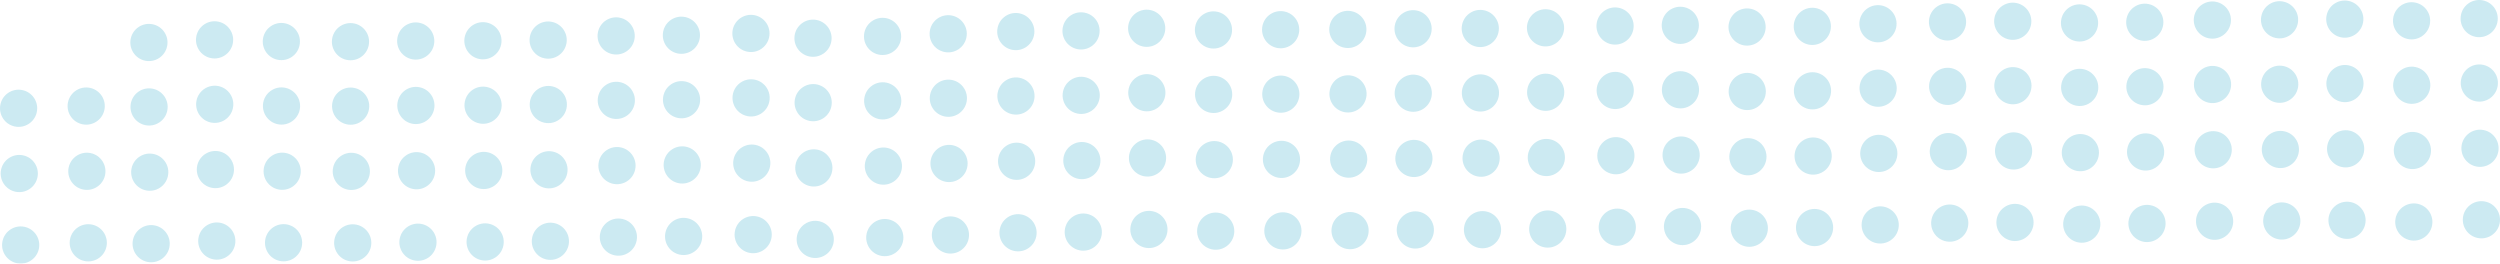 <svg version="1.1"  xmlns="http://www.w3.org/2000/svg" xmlns:xlink="http://www.w3.org/1999/xlink" x="0px" y="0px"
	 width="408.28px" height="43.051px" viewBox="0 0 408.28 43.051" enable-background="new 0 0 408.28 43.051" xml:space="preserve">
<g opacity="0.2">
	<path fill="#0096BE" d="M401.908,2.419c0.34-1.644,1.947-2.697,3.588-2.355c1.645,0.341,2.699,1.947,2.354,3.589
		c-0.34,1.642-1.947,2.696-3.588,2.356C402.619,5.667,401.568,4.061,401.908,2.419"/>
	<path fill="#0096BE" d="M401.933,12.944c0.34-1.642,1.947-2.697,3.588-2.355c1.645,0.342,2.699,1.949,2.354,3.59
		c-0.34,1.642-1.947,2.697-3.588,2.355C402.646,16.194,401.593,14.585,401.933,12.944"/>
	<path fill="#0096BE" d="M402.041,23.598c0.342-1.643,1.951-2.695,3.592-2.354c1.643,0.344,2.693,1.949,2.354,3.592
		c-0.34,1.641-1.951,2.694-3.588,2.354C402.757,26.848,401.699,25.242,402.041,23.598"/>
	<path fill="#0096BE" d="M402.271,35.275c0.34-1.643,1.949-2.697,3.592-2.357c1.641,0.344,2.695,1.949,2.352,3.592
		c-0.34,1.644-1.949,2.695-3.588,2.354C402.986,38.525,401.931,36.916,402.271,35.275"/>
	<path fill="#0096BE" d="M390.869,2.78c0.34-1.642,1.947-2.697,3.588-2.356c1.645,0.343,2.699,1.949,2.354,3.592
		c-0.34,1.64-1.947,2.695-3.588,2.355S390.529,4.421,390.869,2.78"/>
	<path fill="#0096BE" d="M390.894,13.306c0.34-1.643,1.947-2.697,3.588-2.355c1.645,0.344,2.699,1.947,2.354,3.592
		c-0.342,1.642-1.945,2.693-3.588,2.354C391.605,16.556,390.554,14.946,390.894,13.306"/>
	<path fill="#0096BE" d="M391.001,23.961c0.342-1.642,1.951-2.695,3.592-2.355c1.643,0.343,2.695,1.949,2.354,3.589
		c-0.34,1.644-1.951,2.698-3.588,2.356C391.718,27.211,390.66,25.604,391.001,23.961"/>
	<path fill="#0096BE" d="M391.232,35.635c0.342-1.641,1.949-2.693,3.592-2.352c1.641,0.342,2.695,1.949,2.352,3.59
		c-0.34,1.643-1.947,2.696-3.588,2.355C391.947,38.885,390.892,37.278,391.232,35.635"/>
	<path fill="#0096BE" d="M379.962,2.505c0.34-1.644,1.945-2.697,3.59-2.355c1.643,0.342,2.697,1.949,2.352,3.589
		c-0.342,1.643-1.947,2.698-3.59,2.356C380.673,5.755,379.621,4.146,379.962,2.505"/>
	<path fill="#0096BE" d="M379.988,13.03c0.34-1.64,1.949-2.695,3.59-2.354c1.641,0.343,2.697,1.949,2.352,3.589
		c-0.342,1.643-1.947,2.698-3.588,2.355C380.699,16.28,379.648,14.674,379.988,13.03"/>
	<path fill="#0096BE" d="M380.097,23.684c0.34-1.641,1.949-2.694,3.59-2.354c1.641,0.344,2.697,1.95,2.354,3.592
		c-0.34,1.64-1.951,2.695-3.588,2.355C380.81,26.934,379.753,25.328,380.097,23.684"/>
	<path fill="#0096BE" d="M380.326,35.361c0.342-1.643,1.949-2.697,3.59-2.355c1.643,0.342,2.697,1.949,2.354,3.59
		c-0.34,1.644-1.949,2.697-3.588,2.355C381.039,38.611,379.986,37.002,380.326,35.361"/>
	<path fill="#0096BE" d="M369.306,2.614c0.34-1.642,1.949-2.697,3.592-2.354c1.641,0.341,2.695,1.949,2.352,3.589
		c-0.34,1.643-1.949,2.698-3.588,2.355C370.021,5.864,368.966,4.255,369.306,2.614"/>
	<path fill="#0096BE" d="M369.332,13.141c0.344-1.641,1.949-2.696,3.592-2.356c1.641,0.343,2.695,1.949,2.352,3.59
		c-0.34,1.642-1.947,2.697-3.588,2.355C370.046,16.391,368.992,14.783,369.332,13.141"/>
	<path fill="#0096BE" d="M369.441,23.795c0.342-1.643,1.949-2.695,3.594-2.355c1.643,0.344,2.693,1.949,2.35,3.591
		c-0.34,1.642-1.947,2.696-3.588,2.356S369.101,25.438,369.441,23.795"/>
	<path fill="#0096BE" d="M369.669,35.471c0.342-1.643,1.953-2.697,3.594-2.356c1.643,0.347,2.693,1.95,2.354,3.595
		c-0.344,1.641-1.951,2.693-3.59,2.352C370.384,38.721,369.33,37.111,369.669,35.471"/>
	<path fill="#0096BE" d="M358.333,2.658c0.34-1.643,1.949-2.695,3.59-2.356c1.643,0.342,2.697,1.949,2.354,3.59
		c-0.34,1.642-1.949,2.697-3.588,2.355C359.048,5.908,357.994,4.299,358.333,2.658"/>
	<path fill="#0096BE" d="M358.359,13.183c0.344-1.64,1.949-2.696,3.592-2.355c1.641,0.343,2.695,1.949,2.352,3.589
		c-0.34,1.644-1.949,2.697-3.588,2.358C359.074,16.433,358.019,14.826,358.359,13.183"/>
	<path fill="#0096BE" d="M358.468,23.84c0.34-1.646,1.949-2.697,3.594-2.357c1.641,0.344,2.693,1.951,2.35,3.591
		c-0.34,1.644-1.949,2.696-3.588,2.355C359.183,27.09,358.128,25.48,358.468,23.84"/>
	<path fill="#0096BE" d="M358.697,35.514c0.34-1.643,1.953-2.697,3.594-2.354s2.693,1.949,2.354,3.592
		c-0.344,1.641-1.953,2.694-3.592,2.352C359.412,38.764,358.357,37.153,358.697,35.514"/>
	<path fill="#0096BE" d="M347.294,3.019c0.34-1.642,1.949-2.697,3.592-2.355c1.641,0.346,2.695,1.949,2.354,3.592
		c-0.342,1.643-1.951,2.693-3.59,2.354C348.009,6.269,346.955,4.66,347.294,3.019"/>
	<path fill="#0096BE" d="M347.32,13.545c0.34-1.643,1.949-2.697,3.592-2.354c1.641,0.343,2.695,1.949,2.352,3.591
		c-0.34,1.641-1.949,2.695-3.588,2.352C348.035,16.795,346.98,15.185,347.32,13.545"/>
	<path fill="#0096BE" d="M347.429,24.198c0.34-1.64,1.949-2.694,3.594-2.354c1.641,0.344,2.693,1.949,2.35,3.592
		c-0.34,1.641-1.949,2.695-3.588,2.355C348.144,27.448,347.087,25.842,347.429,24.198"/>
	<path fill="#0096BE" d="M347.658,35.877c0.34-1.645,1.951-2.695,3.594-2.355c1.643,0.341,2.693,1.949,2.35,3.59
		c-0.34,1.643-1.949,2.697-3.588,2.357C348.373,39.127,347.318,37.518,347.658,35.877"/>
	<path fill="#0096BE" d="M336.64,3.128c0.34-1.642,1.951-2.696,3.592-2.353c1.643,0.343,2.693,1.949,2.354,3.589
		c-0.344,1.644-1.951,2.697-3.59,2.354C337.353,6.379,336.298,4.769,336.64,3.128"/>
	<path fill="#0096BE" d="M336.666,13.653c0.34-1.642,1.951-2.692,3.592-2.353c1.643,0.344,2.695,1.949,2.354,3.59
		c-0.342,1.642-1.951,2.697-3.588,2.357C337.378,16.903,336.326,15.299,336.666,13.653"/>
	<path fill="#0096BE" d="M336.777,24.309c0.34-1.641,1.947-2.696,3.588-2.355c1.645,0.344,2.699,1.949,2.354,3.592
		c-0.342,1.645-1.947,2.694-3.588,2.355C337.488,27.559,336.437,25.951,336.777,24.309"/>
	<path fill="#0096BE" d="M337.005,35.986c0.34-1.643,1.949-2.697,3.59-2.355c1.643,0.342,2.697,1.949,2.352,3.59
		c-0.34,1.642-1.947,2.697-3.588,2.355C337.716,39.236,336.666,37.627,337.005,35.986"/>
	<path fill="#0096BE" d="M325.732,2.853c0.344-1.641,1.953-2.695,3.594-2.355c1.643,0.344,2.695,1.948,2.354,3.591
		c-0.34,1.641-1.951,2.695-3.588,2.355C326.447,6.103,325.392,4.495,325.732,2.853"/>
	<path fill="#0096BE" d="M325.757,13.379c0.344-1.642,1.953-2.696,3.594-2.356c1.643,0.346,2.693,1.949,2.354,3.594
		c-0.34,1.643-1.951,2.694-3.588,2.354C326.472,16.628,325.417,15.021,325.757,13.379"/>
	<path fill="#0096BE" d="M325.869,24.035c0.342-1.643,1.951-2.697,3.592-2.355c1.643,0.342,2.697,1.948,2.352,3.59
		c-0.34,1.642-1.947,2.697-3.59,2.355C326.582,27.285,325.529,25.676,325.869,24.035"/>
	<path fill="#0096BE" d="M326.099,35.709c0.34-1.641,1.949-2.693,3.59-2.354c1.643,0.343,2.697,1.949,2.354,3.591
		s-1.949,2.696-3.59,2.356C326.81,38.959,325.757,37.354,326.099,35.709"/>
	<path fill="#0096BE" d="M315.08,2.963c0.342-1.641,1.949-2.696,3.592-2.355c1.641,0.343,2.695,1.949,2.352,3.589
		c-0.342,1.646-1.947,2.698-3.59,2.356C315.792,6.212,314.74,4.605,315.08,2.963"/>
	<path fill="#0096BE" d="M315.105,13.487c0.342-1.64,1.949-2.694,3.592-2.353c1.641,0.343,2.695,1.948,2.354,3.592
		c-0.344,1.64-1.949,2.693-3.592,2.353C315.816,16.737,314.765,15.131,315.105,13.487"/>
	<path fill="#0096BE" d="M315.214,24.145c0.342-1.643,1.949-2.698,3.59-2.355c1.643,0.342,2.697,1.948,2.354,3.59
		c-0.34,1.643-1.949,2.697-3.588,2.355C315.929,27.395,314.875,25.785,315.214,24.145"/>
	<path fill="#0096BE" d="M315.447,35.819c0.34-1.642,1.945-2.694,3.588-2.354c1.641,0.344,2.699,1.949,2.354,3.592
		c-0.342,1.64-1.949,2.695-3.59,2.354C316.158,39.069,315.103,37.463,315.447,35.819"/>
	<path fill="#0096BE" d="M303.72,3.258c0.344-1.641,1.951-2.693,3.594-2.354c1.643,0.344,2.693,1.95,2.354,3.592
		c-0.34,1.641-1.951,2.696-3.588,2.353C304.435,6.508,303.38,4.902,303.72,3.258"/>
	<path fill="#0096BE" d="M303.746,13.787c0.344-1.644,1.953-2.697,3.594-2.358c1.641,0.344,2.693,1.95,2.354,3.592
		c-0.34,1.641-1.951,2.695-3.588,2.356C304.46,17.037,303.406,15.428,303.746,13.787"/>
	<path fill="#0096BE" d="M303.859,24.439c0.34-1.643,1.945-2.697,3.59-2.357c1.641,0.347,2.695,1.951,2.352,3.594
		c-0.342,1.643-1.947,2.693-3.59,2.353C304.57,27.689,303.517,26.08,303.859,24.439"/>
	<path fill="#0096BE" d="M304.087,36.114c0.34-1.64,1.949-2.694,3.59-2.354c1.643,0.344,2.697,1.949,2.354,3.592
		c-0.344,1.641-1.949,2.695-3.592,2.355C304.798,39.364,303.746,37.758,304.087,36.114"/>
	<path fill="#0096BE" d="M293.001,3.687c0.342-1.642,1.949-2.698,3.592-2.355c1.641,0.344,2.695,1.949,2.354,3.59
		c-0.344,1.643-1.949,2.697-3.592,2.356C293.712,6.937,292.662,5.328,293.001,3.687"/>
	<path fill="#0096BE" d="M293.027,14.212c0.342-1.64,1.949-2.695,3.592-2.354c1.641,0.343,2.695,1.949,2.354,3.589
		c-0.344,1.646-1.951,2.698-3.592,2.358C293.74,17.463,292.687,15.855,293.027,14.212"/>
	<path fill="#0096BE" d="M293.136,24.869c0.342-1.645,1.949-2.697,3.592-2.357c1.641,0.344,2.695,1.949,2.354,3.592
		c-0.342,1.641-1.949,2.695-3.59,2.355S292.796,26.51,293.136,24.869"/>
	<path fill="#0096BE" d="M293.369,36.543c0.34-1.643,1.945-2.698,3.588-2.354c1.641,0.344,2.699,1.949,2.354,3.589
		c-0.342,1.644-1.951,2.698-3.59,2.354C294.08,39.793,293.025,38.184,293.369,36.543"/>
	<path fill="#0096BE" d="M282.349,3.796c0.34-1.643,1.947-2.697,3.588-2.355c1.643,0.341,2.695,1.949,2.354,3.589
		c-0.34,1.644-1.949,2.698-3.588,2.356C283.062,7.047,282.005,5.437,282.349,3.796"/>
	<path fill="#0096BE" d="M282.375,14.322c0.342-1.641,1.947-2.695,3.588-2.355c1.643,0.346,2.699,1.949,2.354,3.594
		c-0.34,1.64-1.949,2.693-3.588,2.354C283.085,17.572,282.031,15.964,282.375,14.322"/>
	<path fill="#0096BE" d="M282.482,24.978c0.34-1.642,1.951-2.697,3.594-2.356c1.641,0.344,2.693,1.948,2.35,3.591
		c-0.342,1.642-1.949,2.696-3.588,2.356C283.195,28.229,282.14,26.619,282.482,24.978"/>
	<path fill="#0096BE" d="M282.71,36.652c0.344-1.643,1.951-2.697,3.592-2.354c1.643,0.344,2.695,1.949,2.354,3.59
		c-0.34,1.642-1.951,2.697-3.588,2.354C283.423,39.902,282.369,38.297,282.71,36.652"/>
	<path fill="#0096BE" d="M271.443,3.521c0.34-1.642,1.945-2.695,3.588-2.355c1.641,0.344,2.699,1.949,2.354,3.592
		c-0.342,1.64-1.949,2.695-3.588,2.354C272.154,6.771,271.099,5.164,271.443,3.521"/>
	<path fill="#0096BE" d="M271.468,14.048c0.34-1.643,1.945-2.697,3.588-2.357c1.641,0.343,2.699,1.949,2.354,3.591
		c-0.342,1.641-1.949,2.695-3.59,2.355S271.128,15.689,271.468,14.048"/>
	<path fill="#0096BE" d="M271.574,24.701c0.342-1.643,1.953-2.693,3.594-2.354c1.641,0.342,2.693,1.949,2.354,3.59
		c-0.344,1.643-1.951,2.697-3.592,2.357C272.289,27.951,271.234,26.344,271.574,24.701"/>
	<path fill="#0096BE" d="M271.802,36.377c0.344-1.641,1.953-2.695,3.594-2.355c1.643,0.346,2.695,1.949,2.354,3.593
		c-0.34,1.642-1.951,2.694-3.588,2.354C272.519,39.627,271.462,38.02,271.802,36.377"/>
	<path fill="#0096BE" d="M260.787,3.631c0.34-1.642,1.949-2.696,3.592-2.355c1.641,0.343,2.695,1.949,2.352,3.591
		c-0.342,1.641-1.949,2.695-3.588,2.355C261.5,6.88,260.445,5.273,260.787,3.631"/>
	<path fill="#0096BE" d="M260.812,14.158c0.342-1.643,1.949-2.697,3.592-2.358c1.641,0.344,2.695,1.949,2.352,3.592
		c-0.342,1.64-1.949,2.695-3.588,2.355C261.525,17.408,260.47,15.799,260.812,14.158"/>
	<path fill="#0096BE" d="M260.921,24.812c0.342-1.645,1.949-2.695,3.592-2.355c1.641,0.342,2.695,1.948,2.352,3.59
		c-0.342,1.643-1.949,2.697-3.588,2.355C261.634,28.062,260.58,26.453,260.921,24.812"/>
	<path fill="#0096BE" d="M261.15,36.486c0.342-1.642,1.949-2.695,3.592-2.354c1.643,0.344,2.695,1.947,2.352,3.592
		c-0.34,1.64-1.947,2.693-3.588,2.354C261.865,39.736,260.81,38.128,261.15,36.486"/>
	<path fill="#0096BE" d="M249.429,3.926c0.34-1.641,1.949-2.696,3.59-2.356c1.643,0.345,2.697,1.95,2.354,3.593
		c-0.342,1.642-1.949,2.695-3.588,2.355C250.142,7.176,249.089,5.568,249.429,3.926"/>
	<path fill="#0096BE" d="M249.455,14.451c0.34-1.64,1.949-2.695,3.59-2.355c1.645,0.346,2.697,1.949,2.354,3.593
		c-0.342,1.641-1.949,2.693-3.59,2.354C250.167,17.701,249.115,16.094,249.455,14.451"/>
	<path fill="#0096BE" d="M249.564,25.107c0.342-1.643,1.949-2.697,3.59-2.355c1.645,0.342,2.697,1.949,2.354,3.59
		c-0.34,1.643-1.949,2.697-3.588,2.354C250.277,28.357,249.224,26.748,249.564,25.107"/>
	<path fill="#0096BE" d="M249.794,36.78c0.34-1.64,1.949-2.692,3.59-2.353c1.641,0.344,2.697,1.949,2.352,3.592
		c-0.34,1.641-1.949,2.695-3.588,2.355C250.505,40.03,249.453,38.426,249.794,36.78"/>
	<path fill="#0096BE" d="M238.775,4.035c0.34-1.64,1.949-2.695,3.592-2.355c1.641,0.346,2.695,1.948,2.352,3.593
		c-0.34,1.641-1.949,2.693-3.59,2.354C239.488,7.285,238.433,5.678,238.775,4.035"/>
	<path fill="#0096BE" d="M238.8,14.561c0.34-1.641,1.949-2.696,3.592-2.354c1.641,0.343,2.695,1.951,2.352,3.592
		c-0.342,1.64-1.949,2.695-3.588,2.353C239.513,17.811,238.458,16.203,238.8,14.561"/>
	<path fill="#0096BE" d="M238.91,25.217c0.34-1.644,1.949-2.697,3.592-2.355c1.641,0.342,2.695,1.949,2.352,3.59
		c-0.342,1.645-1.949,2.697-3.588,2.355C239.623,28.467,238.568,26.857,238.91,25.217"/>
	<path fill="#0096BE" d="M239.138,36.893c0.342-1.643,1.949-2.696,3.592-2.355c1.643,0.344,2.695,1.949,2.352,3.591
		c-0.34,1.642-1.949,2.695-3.588,2.356C239.851,40.145,238.798,38.535,239.138,36.893"/>
	<path fill="#0096BE" d="M227.802,4.078c0.34-1.641,1.949-2.696,3.59-2.356c1.643,0.346,2.697,1.949,2.354,3.594
		c-0.342,1.641-1.949,2.694-3.59,2.354C228.515,7.328,227.46,5.72,227.802,4.078"/>
	<path fill="#0096BE" d="M227.828,14.605c0.34-1.642,1.949-2.697,3.59-2.354c1.643,0.342,2.697,1.949,2.354,3.59
		c-0.342,1.642-1.951,2.697-3.59,2.353C228.541,17.855,227.486,16.246,227.828,14.605"/>
	<path fill="#0096BE" d="M227.937,25.26c0.34-1.643,1.949-2.695,3.59-2.356c1.643,0.343,2.697,1.95,2.354,3.591
		c-0.342,1.645-1.949,2.697-3.59,2.355C228.65,28.51,227.595,26.9,227.937,25.26"/>
	<path fill="#0096BE" d="M228.166,36.938c0.342-1.643,1.949-2.698,3.592-2.357c1.643,0.344,2.695,1.948,2.352,3.592
		c-0.34,1.641-1.949,2.695-3.588,2.355C228.88,40.188,227.826,38.578,228.166,36.938"/>
	<path fill="#0096BE" d="M217.146,4.187c0.342-1.64,1.949-2.695,3.592-2.354c1.643,0.344,2.695,1.947,2.352,3.592
		c-0.34,1.64-1.947,2.695-3.588,2.353C217.861,7.437,216.806,5.83,217.146,4.187"/>
	<path fill="#0096BE" d="M217.173,14.712c0.34-1.64,1.947-2.693,3.59-2.353c1.643,0.343,2.695,1.951,2.354,3.591
		c-0.342,1.643-1.949,2.698-3.59,2.355C217.886,17.964,216.832,16.357,217.173,14.712"/>
	<path fill="#0096BE" d="M217.283,25.369c0.34-1.643,1.949-2.695,3.59-2.355c1.643,0.346,2.697,1.949,2.354,3.59
		c-0.342,1.645-1.949,2.697-3.59,2.355C217.996,28.619,216.941,27.01,217.283,25.369"/>
	<path fill="#0096BE" d="M217.511,37.045c0.34-1.642,1.949-2.695,3.59-2.355c1.645,0.344,2.697,1.949,2.354,3.591
		c-0.34,1.642-1.949,2.696-3.588,2.356C218.224,40.297,217.171,38.688,217.511,37.045"/>
	<path fill="#0096BE" d="M206.173,4.23c0.342-1.641,1.949-2.695,3.592-2.351c1.643,0.341,2.695,1.949,2.352,3.589
		c-0.34,1.641-1.947,2.695-3.588,2.354C206.888,7.48,205.833,5.873,206.173,4.23"/>
	<path fill="#0096BE" d="M206.201,14.76c0.34-1.646,1.947-2.698,3.59-2.356c1.643,0.343,2.695,1.95,2.352,3.591
		c-0.34,1.642-1.947,2.697-3.588,2.355C206.914,18.01,205.859,16.4,206.201,14.76"/>
	<path fill="#0096BE" d="M206.31,25.411c0.34-1.64,1.949-2.694,3.59-2.354c1.643,0.346,2.697,1.949,2.352,3.594
		c-0.34,1.641-1.949,2.693-3.588,2.352C207.023,28.662,205.968,27.053,206.31,25.411"/>
	<path fill="#0096BE" d="M206.539,37.09c0.342-1.644,1.949-2.697,3.592-2.355s2.695,1.947,2.352,3.589
		c-0.34,1.644-1.949,2.698-3.588,2.356C207.251,40.34,206.199,38.73,206.539,37.09"/>
	<path fill="#0096BE" d="M195.203,4.273c0.34-1.641,1.949-2.695,3.59-2.352c1.643,0.342,2.697,1.949,2.352,3.59
		c-0.34,1.642-1.949,2.697-3.588,2.353C195.916,7.525,194.861,5.916,195.203,4.273"/>
	<path fill="#0096BE" d="M195.228,14.802c0.34-1.644,1.949-2.695,3.59-2.356c1.643,0.342,2.697,1.95,2.352,3.59
		c-0.34,1.643-1.949,2.697-3.588,2.356C195.941,18.052,194.886,16.443,195.228,14.802"/>
	<path fill="#0096BE" d="M195.337,25.455c0.34-1.641,1.949-2.695,3.59-2.355c1.643,0.345,2.697,1.949,2.354,3.594
		c-0.342,1.641-1.949,2.693-3.59,2.354C196.05,28.705,194.996,27.098,195.337,25.455"/>
	<path fill="#0096BE" d="M195.566,37.133c0.342-1.644,1.949-2.697,3.592-2.355c1.641,0.342,2.695,1.947,2.352,3.59
		c-0.34,1.643-1.949,2.697-3.588,2.355C196.279,40.383,195.224,38.773,195.566,37.133"/>
	<path fill="#0096BE" d="M184.294,4c0.342-1.642,1.949-2.697,3.592-2.355c1.641,0.345,2.695,1.949,2.352,3.593
		c-0.34,1.642-1.947,2.694-3.588,2.352C185.007,7.25,183.955,5.643,184.294,4"/>
	<path fill="#0096BE" d="M184.32,14.525c0.342-1.641,1.949-2.695,3.592-2.354c1.641,0.344,2.695,1.949,2.354,3.592
		c-0.342,1.64-1.949,2.695-3.59,2.353C185.033,17.775,183.98,16.167,184.32,14.525"/>
	<path fill="#0096BE" d="M184.429,25.182c0.342-1.643,1.949-2.697,3.592-2.355s2.695,1.947,2.354,3.59
		c-0.342,1.641-1.949,2.695-3.59,2.355C185.142,28.432,184.089,26.822,184.429,25.182"/>
	<path fill="#0096BE" d="M184.66,36.857c0.34-1.646,1.949-2.695,3.592-2.355c1.641,0.343,2.695,1.949,2.352,3.59
		c-0.342,1.643-1.949,2.697-3.588,2.356C185.373,40.107,184.318,38.5,184.66,36.857"/>
	<path fill="#0096BE" d="M173.576,4.429c0.34-1.644,1.947-2.696,3.59-2.355c1.643,0.342,2.695,1.95,2.352,3.59
		c-0.34,1.643-1.949,2.698-3.588,2.355C174.289,7.68,173.234,6.069,173.576,4.429"/>
	<path fill="#0096BE" d="M173.601,14.955c0.34-1.642,1.949-2.697,3.59-2.355c1.643,0.344,2.697,1.949,2.352,3.59
		c-0.34,1.643-1.949,2.697-3.588,2.356C174.314,18.205,173.259,16.596,173.601,14.955"/>
	<path fill="#0096BE" d="M173.71,25.607c0.34-1.641,1.949-2.696,3.59-2.354c1.643,0.344,2.697,1.949,2.352,3.591
		c-0.34,1.642-1.949,2.696-3.588,2.354C174.423,28.857,173.369,27.25,173.71,25.607"/>
	<path fill="#0096BE" d="M173.939,37.285c0.342-1.643,1.949-2.697,3.59-2.356c1.643,0.343,2.697,1.95,2.354,3.591
		c-0.34,1.645-1.949,2.697-3.588,2.355C174.652,40.535,173.597,38.926,173.939,37.285"/>
	<path fill="#0096BE" d="M162.919,4.539c0.342-1.642,1.949-2.697,3.592-2.355c1.643,0.342,2.695,1.949,2.352,3.59
		c-0.34,1.643-1.949,2.697-3.588,2.355C163.632,7.789,162.58,6.18,162.919,4.539"/>
	<path fill="#0096BE" d="M162.945,15.064c0.342-1.643,1.949-2.698,3.592-2.355c1.643,0.343,2.695,1.949,2.352,3.59
		c-0.34,1.643-1.949,2.696-3.588,2.354C163.658,18.314,162.605,16.707,162.945,15.064"/>
	<path fill="#0096BE" d="M163.054,25.717c0.342-1.641,1.949-2.693,3.592-2.354c1.643,0.345,2.695,1.95,2.352,3.593
		c-0.34,1.641-1.949,2.695-3.588,2.355C163.769,28.967,162.714,27.361,163.054,25.717"/>
	<path fill="#0096BE" d="M163.285,37.395c0.34-1.643,1.949-2.698,3.59-2.355c1.643,0.346,2.697,1.948,2.354,3.589
		c-0.342,1.646-1.949,2.695-3.59,2.356C163.998,40.645,162.943,39.035,163.285,37.395"/>
	<path fill="#0096BE" d="M151.88,4.898c0.34-1.64,1.949-2.695,3.592-2.355c1.643,0.343,2.695,1.949,2.352,3.591
		c-0.34,1.644-1.947,2.696-3.588,2.355C152.593,8.15,151.541,6.541,151.88,4.898"/>
	<path fill="#0096BE" d="M151.906,15.426c0.342-1.643,1.949-2.697,3.592-2.356c1.643,0.345,2.695,1.948,2.352,3.593
		c-0.34,1.642-1.947,2.695-3.588,2.354C152.619,18.676,151.566,17.066,151.906,15.426"/>
	<path fill="#0096BE" d="M152.015,26.08c0.342-1.641,1.949-2.695,3.592-2.355c1.643,0.344,2.695,1.949,2.352,3.592
		c-0.34,1.641-1.945,2.695-3.588,2.355C152.73,29.33,151.675,27.723,152.015,26.08"/>
	<path fill="#0096BE" d="M152.246,37.756c0.34-1.644,1.949-2.695,3.59-2.354c1.643,0.342,2.697,1.949,2.354,3.59
		c-0.342,1.643-1.949,2.697-3.59,2.355S151.906,39.398,152.246,37.756"/>
	<path fill="#0096BE" d="M141.16,5.326c0.342-1.641,1.949-2.694,3.592-2.354c1.641,0.344,2.695,1.949,2.352,3.592
		c-0.34,1.64-1.949,2.695-3.588,2.355C141.873,8.576,140.82,6.97,141.16,5.326"/>
	<path fill="#0096BE" d="M141.185,15.855c0.342-1.644,1.949-2.697,3.592-2.355c1.641,0.342,2.695,1.947,2.354,3.59
		c-0.342,1.641-1.949,2.695-3.59,2.355C141.898,19.105,140.845,17.495,141.185,15.855"/>
	<path fill="#0096BE" d="M141.294,26.508c0.342-1.644,1.949-2.697,3.592-2.355c1.643,0.346,2.695,1.949,2.354,3.592
		s-1.949,2.695-3.59,2.354C142.007,29.758,140.955,28.148,141.294,26.508"/>
	<path fill="#0096BE" d="M141.525,38.184c0.342-1.641,1.949-2.696,3.592-2.355c1.641,0.344,2.695,1.949,2.352,3.592
		c-0.342,1.641-1.949,2.694-3.588,2.355C142.238,41.434,141.183,39.826,141.525,38.184"/>
	<path fill="#0096BE" d="M129.802,5.623c0.342-1.641,1.949-2.695,3.592-2.355c1.643,0.344,2.695,1.949,2.352,3.592
		c-0.34,1.64-1.947,2.695-3.588,2.355C130.515,8.873,129.462,7.265,129.802,5.623"/>
	<path fill="#0096BE" d="M129.828,16.15c0.34-1.642,1.949-2.697,3.592-2.357c1.643,0.343,2.695,1.949,2.352,3.591
		c-0.34,1.641-1.947,2.695-3.588,2.355C130.541,19.4,129.488,17.791,129.828,16.15"/>
	<path fill="#0096BE" d="M129.937,26.805c0.342-1.645,1.949-2.695,3.592-2.356c1.643,0.343,2.695,1.95,2.352,3.591
		c-0.34,1.643-1.949,2.697-3.588,2.357C130.652,30.053,129.597,28.444,129.937,26.805"/>
	<path fill="#0096BE" d="M130.167,38.478c0.34-1.64,1.949-2.694,3.59-2.354c1.643,0.346,2.697,1.949,2.352,3.594
		c-0.34,1.641-1.947,2.693-3.588,2.353S129.828,40.121,130.167,38.478"/>
	<path fill="#0096BE" d="M119.666,4.844c0.34-1.643,1.949-2.698,3.59-2.356c1.643,0.344,2.697,1.95,2.354,3.591
		c-0.342,1.642-1.949,2.697-3.588,2.355C120.378,8.094,119.326,6.484,119.666,4.844"/>
	<path fill="#0096BE" d="M119.691,15.369c0.34-1.64,1.949-2.695,3.59-2.355c1.645,0.346,2.697,1.95,2.354,3.59
		c-0.342,1.645-1.949,2.697-3.588,2.358C120.404,18.619,119.351,17.012,119.691,15.369"/>
	<path fill="#0096BE" d="M119.8,26.025c0.34-1.643,1.949-2.697,3.592-2.357c1.643,0.344,2.695,1.949,2.352,3.592
		c-0.34,1.641-1.949,2.695-3.588,2.354C120.513,29.275,119.46,27.666,119.8,26.025"/>
	<path fill="#0096BE" d="M120.031,37.698c0.34-1.642,1.949-2.692,3.59-2.354c1.643,0.345,2.697,1.95,2.352,3.591
		c-0.34,1.643-1.947,2.697-3.588,2.357C120.744,40.948,119.689,39.344,120.031,37.698"/>
	<path fill="#0096BE" d="M108.308,5.138c0.342-1.643,1.949-2.697,3.59-2.355c1.643,0.345,2.697,1.95,2.354,3.592
		c-0.34,1.642-1.949,2.694-3.588,2.354C109.021,8.388,107.968,6.778,108.308,5.138"/>
	<path fill="#0096BE" d="M108.333,15.664c0.342-1.643,1.949-2.693,3.592-2.353c1.641,0.343,2.695,1.949,2.352,3.591
		c-0.34,1.641-1.949,2.695-3.588,2.356C109.046,18.914,107.992,17.309,108.333,15.664"/>
	<path fill="#0096BE" d="M108.443,26.319c0.342-1.642,1.949-2.696,3.592-2.356c1.641,0.346,2.695,1.948,2.352,3.592
		c-0.34,1.644-1.949,2.695-3.588,2.355C109.156,29.569,108.101,27.961,108.443,26.319"/>
	<path fill="#0096BE" d="M108.671,37.995c0.342-1.644,1.951-2.694,3.592-2.354c1.643,0.344,2.695,1.949,2.354,3.59
		c-0.342,1.643-1.949,2.697-3.59,2.357C109.384,41.246,108.332,39.639,108.671,37.995"/>
	<path fill="#0096BE" d="M97.654,5.248c0.34-1.643,1.949-2.697,3.59-2.353c1.643,0.341,2.697,1.949,2.354,3.589
		c-0.342,1.643-1.949,2.697-3.59,2.354C98.367,8.498,97.314,6.888,97.654,5.248"/>
	<path fill="#0096BE" d="M97.679,15.775c0.34-1.645,1.949-2.696,3.59-2.356c1.643,0.344,2.697,1.949,2.354,3.592
		c-0.342,1.64-1.949,2.695-3.59,2.355C98.392,19.023,97.339,17.417,97.679,15.775"/>
	<path fill="#0096BE" d="M97.789,26.429c0.34-1.642,1.949-2.696,3.59-2.356c1.645,0.346,2.697,1.949,2.354,3.594
		c-0.34,1.643-1.949,2.693-3.588,2.354C98.501,29.68,97.447,28.069,97.789,26.429"/>
	<path fill="#0096BE" d="M98.019,38.105c0.34-1.643,1.949-2.695,3.59-2.355c1.643,0.344,2.697,1.948,2.352,3.59
		c-0.34,1.643-1.949,2.697-3.588,2.356C98.732,41.355,97.677,39.748,98.019,38.105"/>
	<path fill="#0096BE" d="M86.548,5.929c0.342-1.642,1.949-2.696,3.592-2.357c1.641,0.344,2.695,1.949,2.352,3.592
		c-0.342,1.645-1.949,2.696-3.588,2.355C87.261,9.18,86.208,7.569,86.548,5.929"/>
	<path fill="#0096BE" d="M86.574,16.455c0.342-1.642,1.949-2.697,3.592-2.355c1.641,0.344,2.695,1.948,2.352,3.592
		c-0.342,1.642-1.949,2.693-3.588,2.354C87.287,19.705,86.232,18.096,86.574,16.455"/>
	<path fill="#0096BE" d="M86.683,27.109c0.34-1.641,1.949-2.695,3.592-2.355c1.641,0.344,2.695,1.949,2.352,3.59
		c-0.342,1.643-1.949,2.697-3.588,2.357C87.396,30.359,86.343,28.752,86.683,27.109"/>
	<path fill="#0096BE" d="M86.912,38.783c0.342-1.641,1.949-2.693,3.592-2.352s2.695,1.949,2.354,3.59
		c-0.342,1.643-1.951,2.697-3.59,2.355C87.626,42.033,86.572,40.428,86.912,38.783"/>
	<path fill="#0096BE" d="M75.894,6.039c0.342-1.642,1.949-2.697,3.592-2.357c1.641,0.346,2.695,1.95,2.352,3.594
		c-0.34,1.642-1.949,2.693-3.588,2.353C76.607,9.289,75.552,7.68,75.894,6.039"/>
	<path fill="#0096BE" d="M75.919,16.564c0.342-1.643,1.949-2.698,3.592-2.354c1.641,0.341,2.695,1.949,2.352,3.589
		c-0.34,1.643-1.949,2.698-3.588,2.353C76.632,19.814,75.578,18.205,75.919,16.564"/>
	<path fill="#0096BE" d="M76.029,27.219c0.342-1.641,1.949-2.695,3.592-2.356c1.641,0.345,2.695,1.95,2.352,3.591
		c-0.34,1.643-1.949,2.697-3.588,2.357C76.742,30.469,75.689,28.861,76.029,27.219"/>
	<path fill="#0096BE" d="M76.257,38.896c0.342-1.645,1.949-2.698,3.592-2.355c1.643,0.342,2.695,1.948,2.354,3.59
		c-0.342,1.643-1.949,2.697-3.59,2.355C76.97,42.146,75.917,40.537,76.257,38.896"/>
	<path fill="#0096BE" d="M64.921,6.082c0.34-1.643,1.947-2.698,3.592-2.357c1.641,0.345,2.693,1.949,2.352,3.593
		c-0.342,1.643-1.949,2.694-3.59,2.354C65.634,9.332,64.58,7.722,64.921,6.082"/>
	<path fill="#0096BE" d="M64.947,16.607c0.34-1.643,1.949-2.696,3.592-2.354c1.641,0.344,2.695,1.949,2.352,3.59
		c-0.342,1.642-1.949,2.697-3.588,2.357C65.66,19.857,64.605,18.251,64.947,16.607"/>
	<path fill="#0096BE" d="M65.056,27.262c0.34-1.641,1.949-2.695,3.592-2.356c1.641,0.345,2.695,1.95,2.352,3.59
		c-0.342,1.644-1.949,2.698-3.588,2.358C65.769,30.512,64.716,28.903,65.056,27.262"/>
	<path fill="#0096BE" d="M65.285,38.939c0.342-1.645,1.949-2.697,3.592-2.355s2.695,1.949,2.352,3.59
		c-0.34,1.643-1.949,2.697-3.588,2.354C65.998,42.189,64.945,40.58,65.285,38.939"/>
	<path fill="#0096BE" d="M54.267,6.191c0.342-1.643,1.949-2.697,3.592-2.358C59.5,4.18,60.554,5.783,60.21,7.428
		c-0.342,1.642-1.949,2.693-3.588,2.353C54.98,9.441,53.925,7.832,54.267,6.191"/>
	<path fill="#0096BE" d="M54.292,16.716c0.342-1.643,1.949-2.695,3.592-2.354c1.641,0.345,2.695,1.95,2.352,3.59
		c-0.34,1.643-1.949,2.697-3.588,2.356C55.005,19.966,53.951,18.361,54.292,16.716"/>
	<path fill="#0096BE" d="M54.402,27.371c0.342-1.641,1.949-2.695,3.592-2.355c1.641,0.346,2.695,1.949,2.352,3.59
		c-0.34,1.645-1.949,2.697-3.588,2.357C55.115,30.621,54.06,29.014,54.402,27.371"/>
	<path fill="#0096BE" d="M54.63,39.049c0.342-1.644,1.949-2.697,3.592-2.355s2.695,1.949,2.354,3.59
		c-0.342,1.643-1.949,2.694-3.59,2.355C55.343,42.299,54.291,40.689,54.63,39.049"/>
	<path fill="#0096BE" d="M42.976,6.167c0.34-1.642,1.949-2.697,3.59-2.355c1.643,0.346,2.697,1.949,2.354,3.591
		c-0.342,1.644-1.949,2.696-3.59,2.354C43.689,9.417,42.634,7.809,42.976,6.167"/>
	<path fill="#0096BE" d="M43.001,16.693c0.34-1.643,1.949-2.694,3.59-2.354c1.643,0.344,2.697,1.949,2.354,3.592
		c-0.342,1.64-1.949,2.695-3.59,2.355C43.714,19.943,42.66,18.337,43.001,16.693"/>
	<path fill="#0096BE" d="M43.111,27.348c0.34-1.641,1.949-2.695,3.59-2.355c1.643,0.344,2.697,1.949,2.354,3.592
		c-0.342,1.645-1.949,2.694-3.59,2.355C43.824,30.6,42.769,28.989,43.111,27.348"/>
	<path fill="#0096BE" d="M43.339,39.025c0.342-1.641,1.949-2.695,3.592-2.355c1.641,0.344,2.695,1.949,2.352,3.59
		c-0.34,1.643-1.949,2.697-3.588,2.357C44.052,42.275,42.998,40.668,43.339,39.025"/>
	<path fill="#0096BE" d="M32.07,5.893c0.34-1.641,1.947-2.696,3.59-2.356c1.641,0.344,2.695,1.949,2.354,3.591
		c-0.342,1.643-1.949,2.695-3.59,2.356C32.781,9.143,31.728,7.535,32.07,5.893"/>
	<path fill="#0096BE" d="M32.095,16.417c0.34-1.64,1.947-2.695,3.59-2.356c1.643,0.347,2.695,1.95,2.354,3.594
		s-1.949,2.694-3.59,2.354C32.806,19.669,31.753,18.061,32.095,16.417"/>
	<path fill="#0096BE" d="M32.203,27.073c0.342-1.64,1.949-2.694,3.592-2.354c1.643,0.343,2.695,1.949,2.354,3.59
		c-0.342,1.643-1.949,2.697-3.588,2.355C32.916,30.323,31.863,28.715,32.203,27.073"/>
	<path fill="#0096BE" d="M32.433,38.748c0.34-1.641,1.949-2.693,3.592-2.354c1.641,0.343,2.695,1.949,2.352,3.592
		c-0.342,1.641-1.947,2.695-3.588,2.355C33.146,41.998,32.093,40.393,32.433,38.748"/>
	<path fill="#0096BE" d="M21.349,6.319c0.34-1.642,1.949-2.692,3.59-2.353c1.643,0.344,2.697,1.949,2.352,3.59
		c-0.34,1.642-1.949,2.697-3.588,2.358C22.062,9.569,21.007,7.964,21.349,6.319"/>
	<path fill="#0096BE" d="M21.375,16.848c0.34-1.643,1.949-2.696,3.59-2.355c1.643,0.343,2.697,1.949,2.352,3.591
		c-0.34,1.641-1.949,2.695-3.588,2.355C22.087,20.097,21.033,18.489,21.375,16.848"/>
	<path fill="#0096BE" d="M21.484,27.5c0.34-1.641,1.949-2.695,3.59-2.355c1.643,0.345,2.697,1.949,2.352,3.593
		c-0.34,1.644-1.947,2.694-3.588,2.354S21.142,29.143,21.484,27.5"/>
	<path fill="#0096BE" d="M21.712,39.178c0.342-1.641,1.949-2.695,3.592-2.355c1.641,0.344,2.695,1.949,2.352,3.589
		c-0.34,1.644-1.949,2.698-3.588,2.358C22.425,42.428,21.371,40.819,21.712,39.178"/>
	<path fill="#0096BE" d="M11.103,16.703c0.342-1.641,1.949-2.693,3.592-2.354c1.643,0.344,2.695,1.95,2.354,3.592
		c-0.342,1.641-1.947,2.695-3.59,2.354C11.816,19.953,10.763,18.348,11.103,16.703"/>
	<path fill="#0096BE" d="M11.212,27.359c0.342-1.643,1.949-2.697,3.592-2.355c1.643,0.341,2.695,1.947,2.354,3.59
		c-0.342,1.644-1.949,2.697-3.59,2.354C11.927,30.609,10.873,29,11.212,27.359"/>
	<path fill="#0096BE" d="M11.443,39.035c0.34-1.641,1.949-2.695,3.59-2.355c1.643,0.344,2.697,1.948,2.354,3.592
		c-0.342,1.64-1.949,2.695-3.588,2.355C12.156,42.285,11.103,40.678,11.443,39.035"/>
	<path fill="#0096BE" d="M0.064,17.066c0.342-1.64,1.949-2.695,3.592-2.355c1.643,0.343,2.695,1.949,2.354,3.591
		c-0.342,1.641-1.949,2.696-3.588,2.356C0.777,20.316-0.276,18.709,0.064,17.066"/>
	<path fill="#0096BE" d="M0.173,27.719c0.342-1.641,1.949-2.693,3.592-2.352s2.695,1.949,2.354,3.59
		c-0.342,1.643-1.949,2.695-3.59,2.354C0.888,30.971-0.167,29.362,0.173,27.719"/>
	<path fill="#0096BE" d="M0.404,39.396c0.34-1.641,1.949-2.695,3.592-2.355c1.641,0.346,2.695,1.948,2.352,3.59
		c-0.342,1.645-1.949,2.697-3.59,2.355C1.117,42.646,0.064,41.037,0.404,39.396"/>
</g>
</svg>
